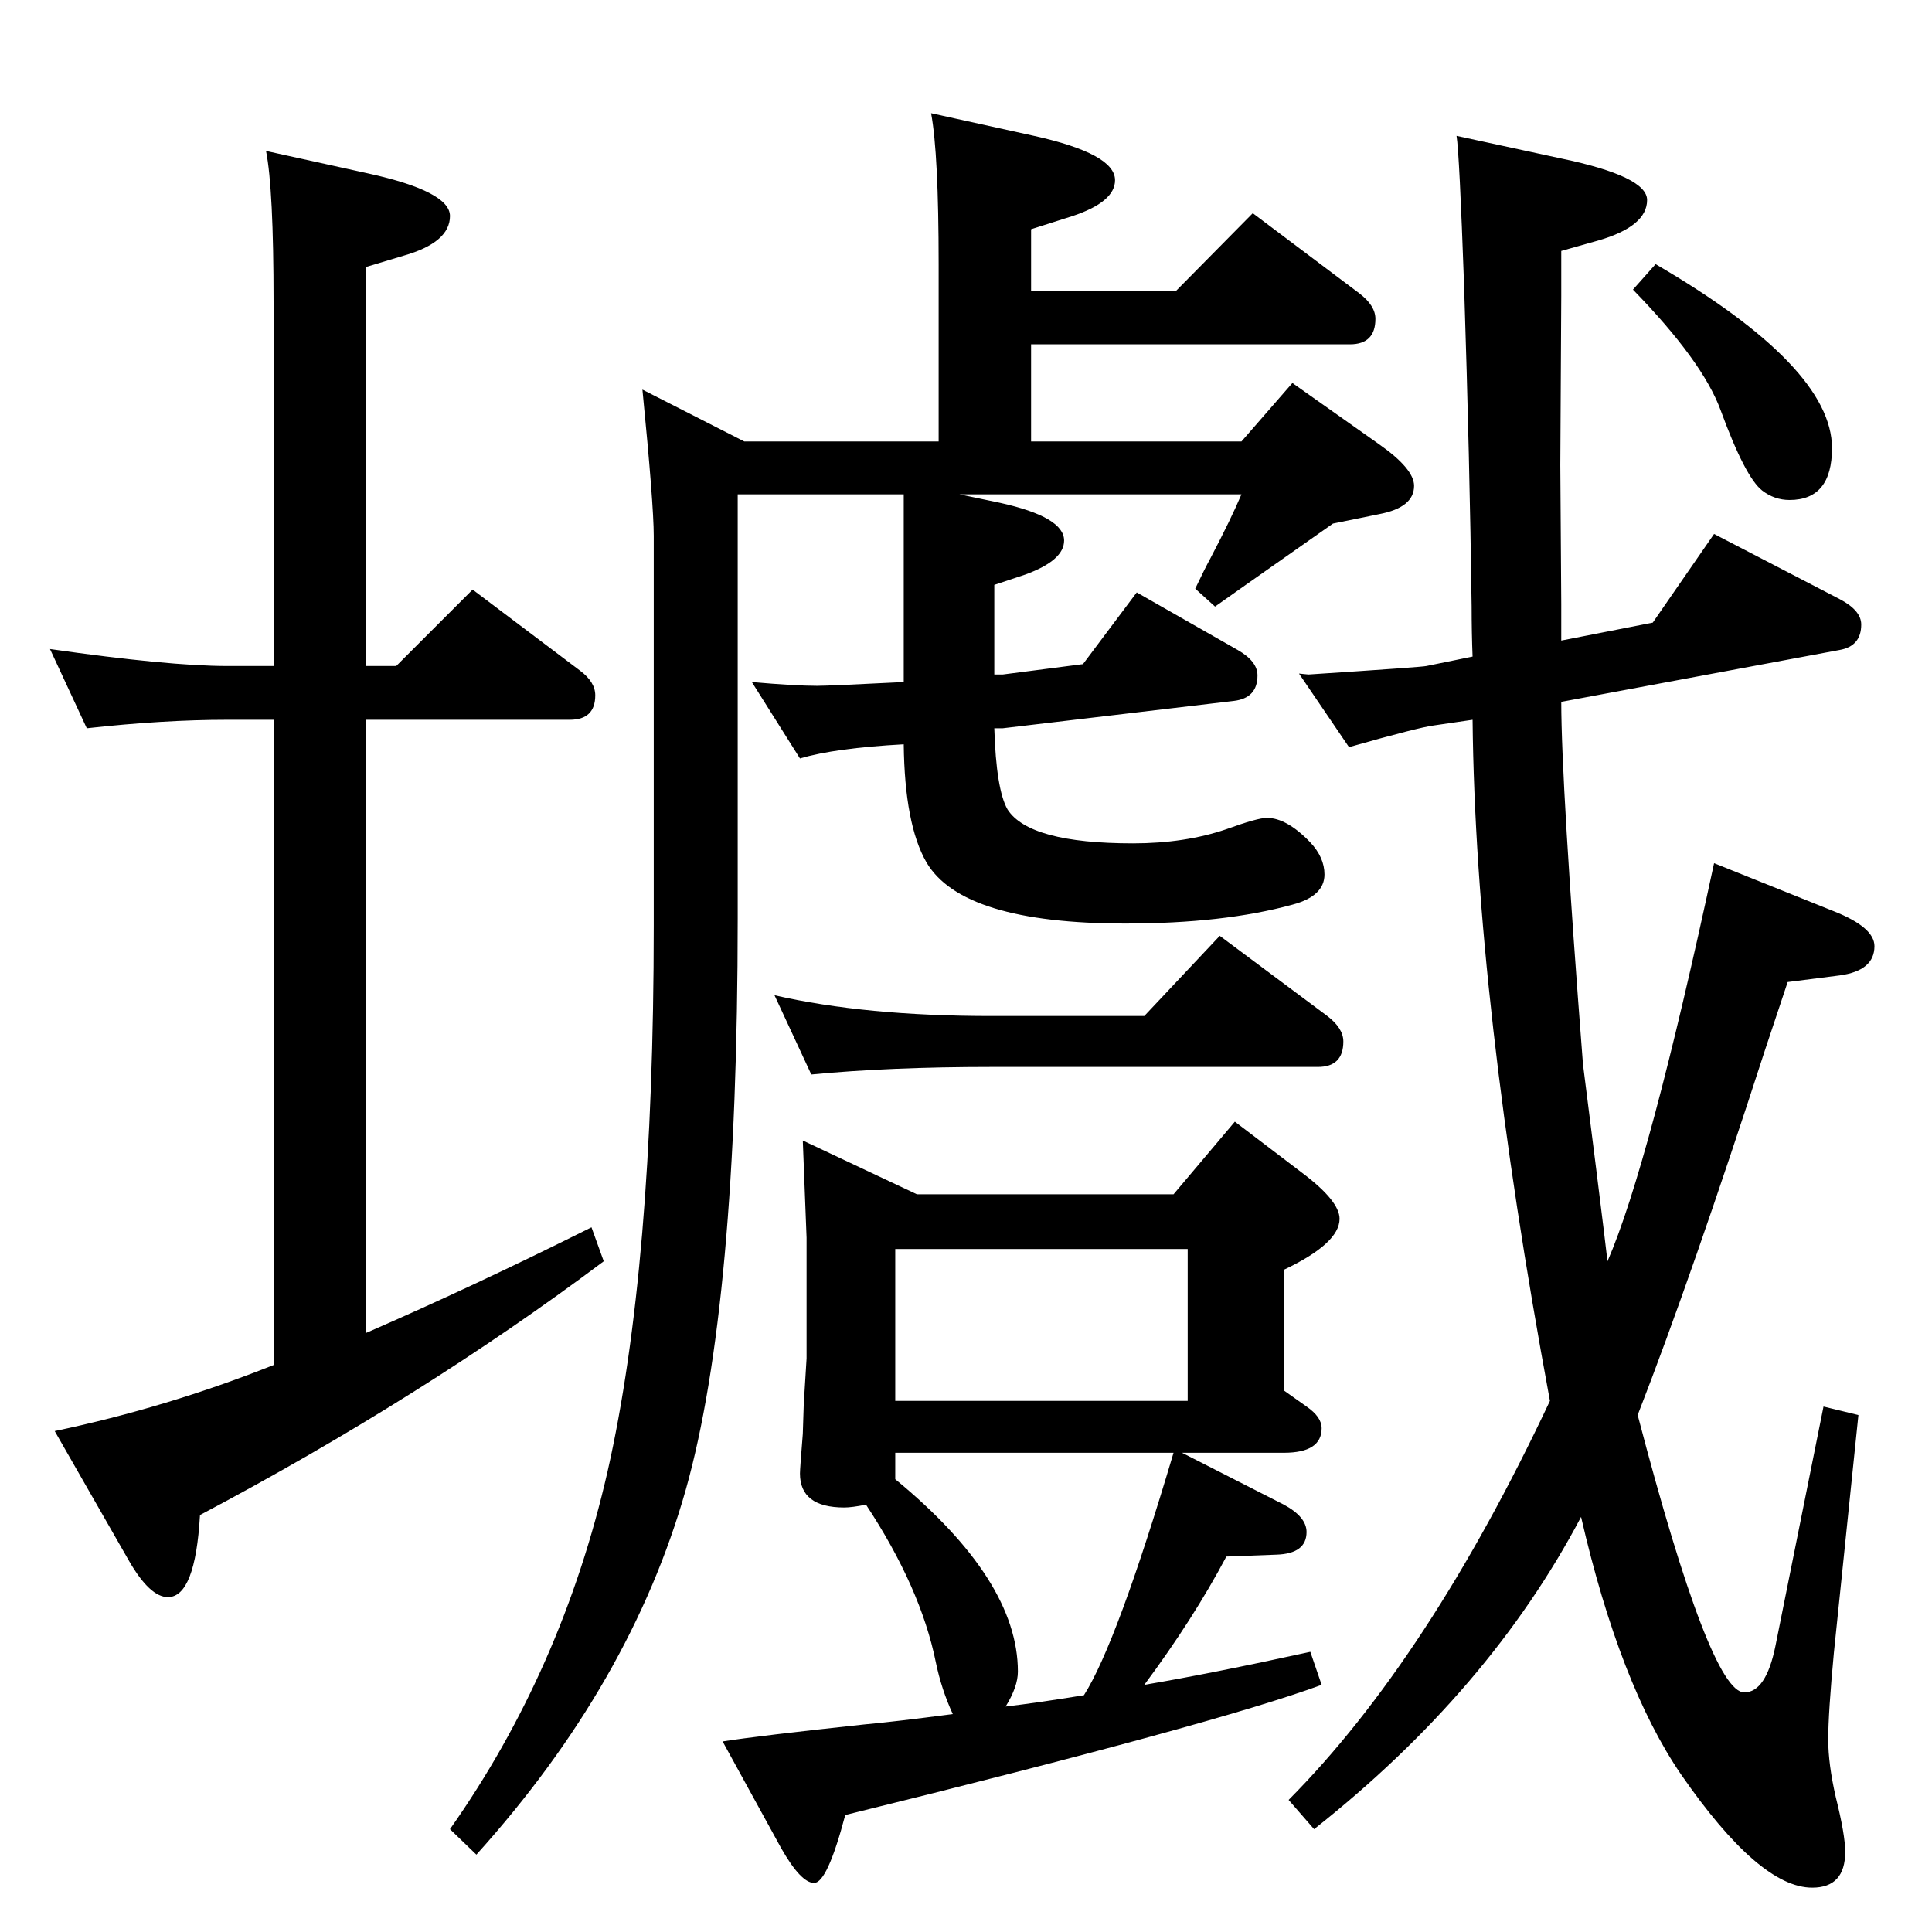 <?xml version="1.0" standalone="no"?>
<!DOCTYPE svg PUBLIC "-//W3C//DTD SVG 1.1//EN" "http://www.w3.org/Graphics/SVG/1.1/DTD/svg11.dtd" >
<svg xmlns="http://www.w3.org/2000/svg" xmlns:xlink="http://www.w3.org/1999/xlink" version="1.1" viewBox="0 -410 2048 2048">
  <g transform="matrix(1 0 0 -1 0 1638)">
   <path fill="currentColor"
d="M1253 508l108 -55q24 -13 24 -29q0 -23 -32 -24l-53 -2q-35 -66 -87 -136q71 12 176 35l12 -35q-111 -41 -505 -138q-19 -72 -33 -72t-35 37l-62 113q38 6 150 18q33 3 94 11q-12 26 -18 55q-16 79 -74 167q-15 -3 -23 -3q-47 0 -47 36q0 5 3 42l1 31l3 49v128l-4 103
l121 -57h272l65 77l71 -54q40 -30 40 -49q0 -26 -59 -54v-128l24 -17q16 -11 16 -23q0 -26 -40 -26h-108zM949 480q130 -107 130 -204q0 -16 -13 -37q34 4 83 12q35 55 95 257h-295v-28zM949 563h310v161h-310v-161zM1655 1304q0 -86 23 -384l14 -111q10 -80 12 -98
q44 101 113 422l127 -51q43 -17 43 -37q0 -26 -37 -31l-55 -7l-24 -72q-77 -238 -135 -387q77 -294 113 -294q23 0 33 49l51 254l37 -9l-26 -252q-6 -64 -6 -92q0 -26 8 -61q10 -40 10 -58q0 -38 -35 -38q-56 0 -139 120q-65 95 -106 273q-97 -184 -283 -331l-27 31
q148 149 277 423q-79 426 -82 722l-41 -6q-16 -2 -90 -23l-53 78q9 -1 10 -1q122 8 125 9l49 10q-1 25 -1 53q-2 154 -8 340q-5 141 -8 159l111 -24q91 -19 91 -44q0 -28 -52 -43l-39 -11v-48l-1 -179l1 -147v-39l97 19l65 94l133 -69q23 -12 23 -27q0 -23 -23 -27z
M388 1342h32l81 81l114 -86q16 -12 16 -26q0 -26 -27 -26h-216v-650q115 50 239 112l13 -36q-192 -144 -428 -269q-5 -87 -34 -87q-19 0 -41 38l-79 138q119 25 232 70v684h-49q-68 0 -149 -9l-39 84q126 -18 188 -18h49v386q0 120 -8 160l109 -24q86 -19 86 -45
q0 -28 -49 -42l-40 -12v-423zM860 909l-39 84q96 -22 230 -22h162l80 85l114 -85q17 -13 17 -27q0 -27 -27 -27h-346q-108 0 -191 -8zM1731 1741l24 27q187 -109 187 -195q0 -55 -45 -55q-16 0 -29 10q-18 14 -44 85q-19 52 -93 128zM848 1244l-51 81q46 -4 69 -4q13 0 92 4
v199h-176v-449q0 -411 -55 -606q-58 -205 -222 -387l-28 27q119 169 167 379q49 216 49 579v413q0 33 -12 155l108 -55h206v188q0 117 -8 160l109 -24q86 -19 86 -47q0 -23 -45 -38l-44 -14v-65h154l81 82l113 -85q17 -13 17 -27q0 -27 -27 -27h-338v-103h223l54 62l92 -65
q37 -26 37 -44q0 -23 -37 -30l-49 -10q-121 -85 -125 -88l-21 19q10 21 16 32q22 42 33 68h-299l43 -9q68 -15 68 -40q0 -21 -41 -36l-33 -11v-95h9l85 11l57 76l107 -61q21 -12 21 -27q0 -24 -25 -27l-245 -29h-9q2 -65 14 -86q23 -36 133 -36q55 0 99 15q33 12 43 12
q21 0 46 -26q15 -16 15 -34q0 -23 -34 -32q-73 -20 -177 -20q-173 0 -211 65q-23 40 -24 125q-73 -4 -110 -15z" />
  </g>

</svg>
